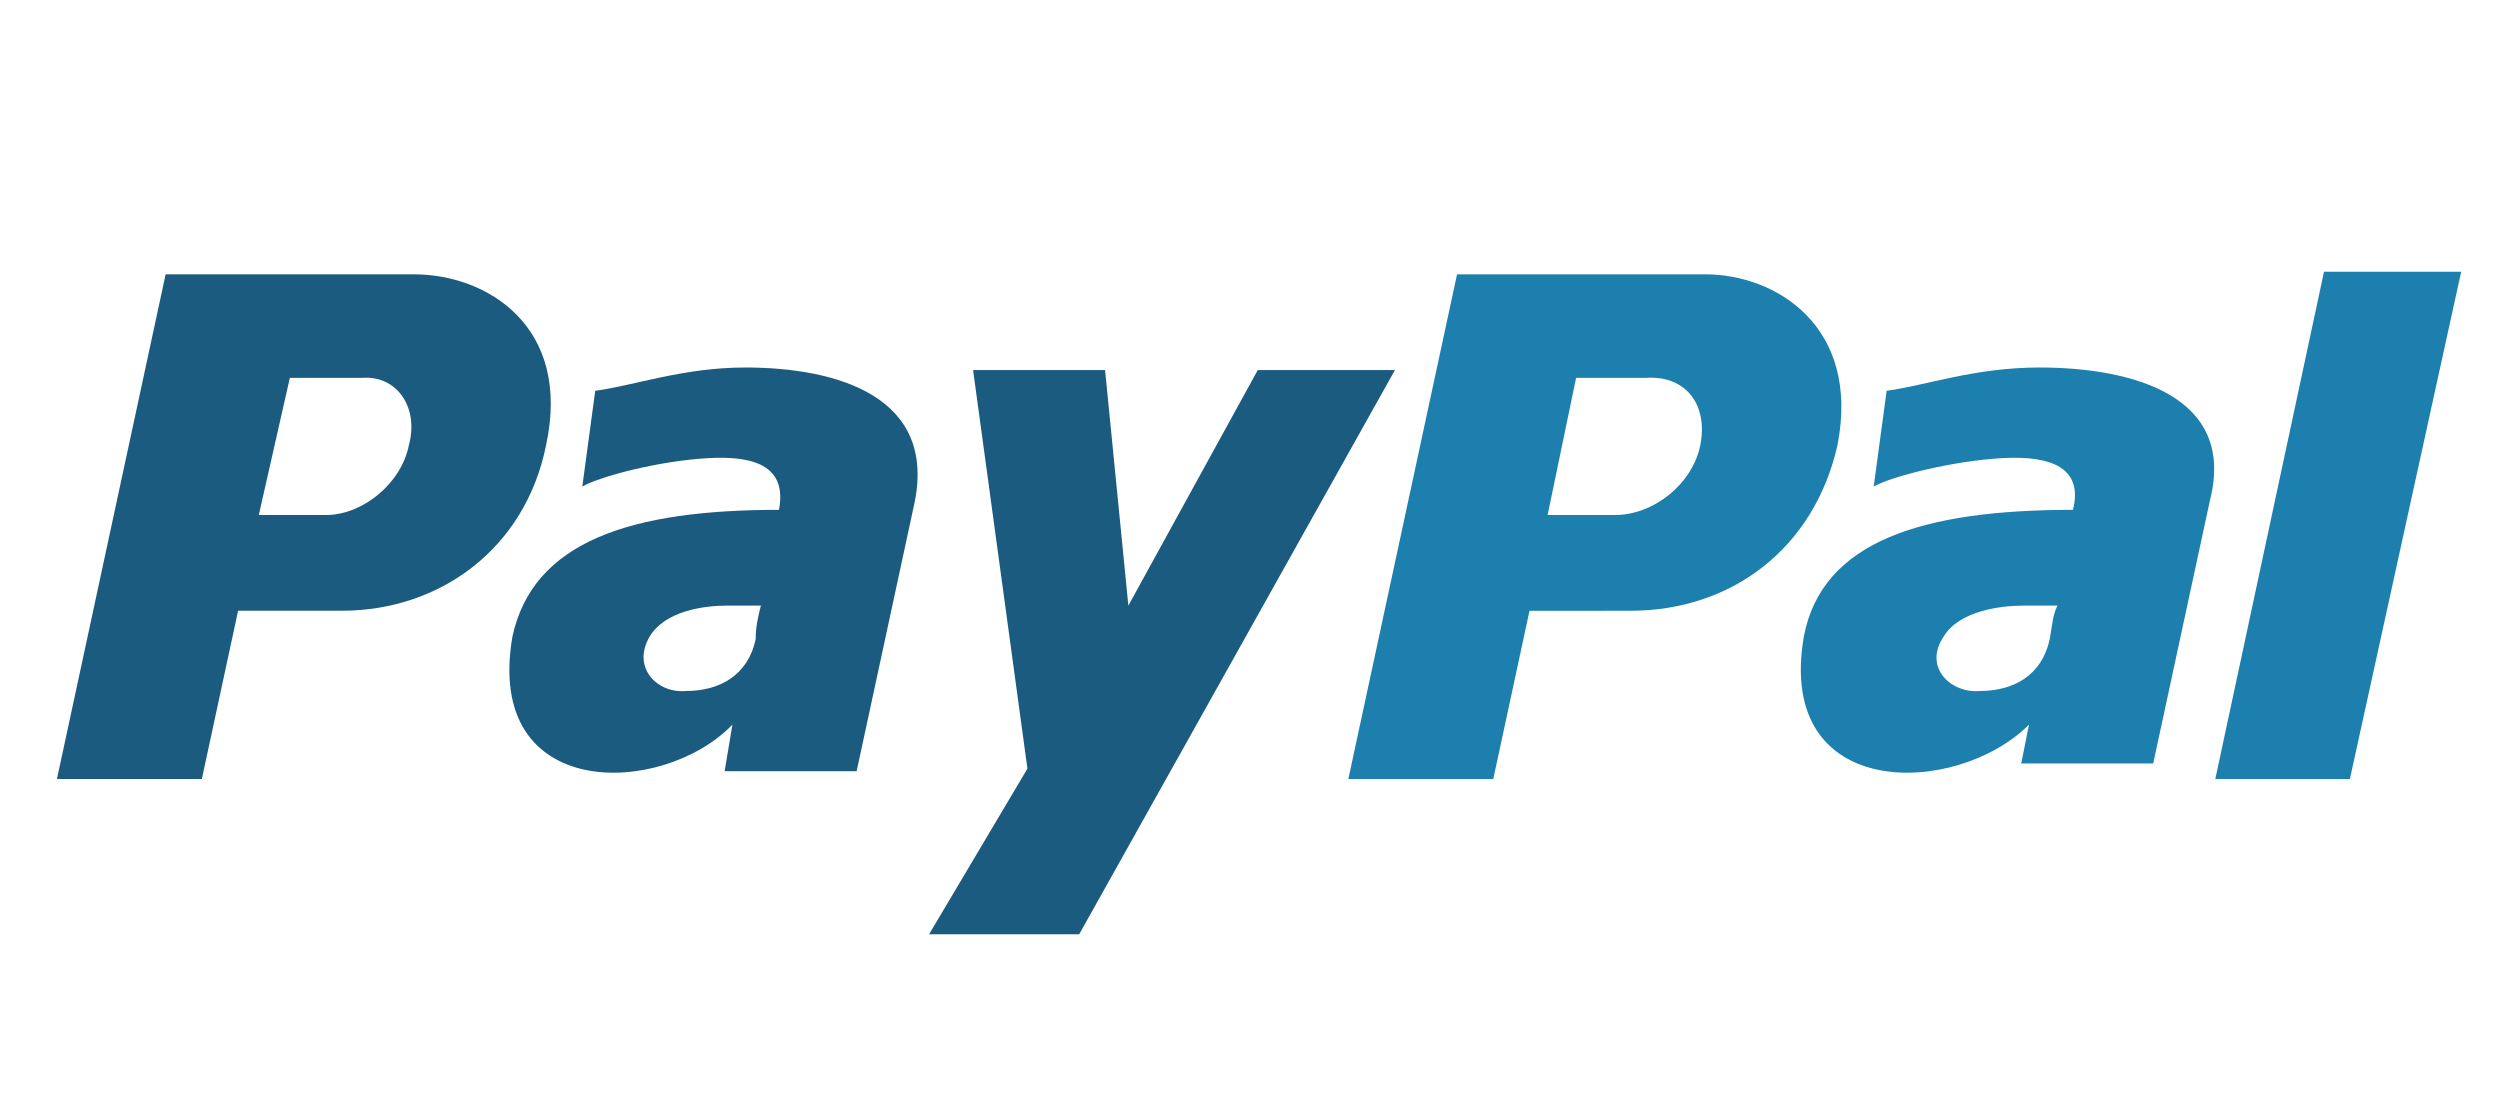 <?xml version="1.0" encoding="utf-8"?>
<!-- Generator: Adobe Illustrator 18.0.0, SVG Export Plug-In . SVG Version: 6.00 Build 0)  -->
<!DOCTYPE svg PUBLIC "-//W3C//DTD SVG 1.1//EN" "http://www.w3.org/Graphics/SVG/1.1/DTD/svg11.dtd">
<svg version="1.1" id="Layer_1" xmlns="http://www.w3.org/2000/svg" xmlns:xlink="http://www.w3.org/1999/xlink" x="0px" y="0px"
	 viewBox="0 0 96.6 42.9" enable-background="new 0 0 96.6 42.9" xml:space="preserve">
<g>
	<path fill-rule="evenodd" clip-rule="evenodd" fill="#1C7FAD" d="M78.8,14.2c-2.5,0-4.4,0.7-5.9,0.9l-0.5,3.7c0.7-0.4,3.1-1,5-1.1
		c1.9-0.1,3.1,0.4,2.7,2c-5.8,0-9.7,1.2-10.4,4.9c-1.1,6.4,5.9,6.2,8.7,3.4l-0.3,1.5h5.1l2.2-10.2C86.4,15.3,82.4,14.2,78.8,14.2z
		 M79.2,24.7c-0.3,1.4-1.4,2-2.7,2c-1.1,0.1-2.2-0.9-1.4-2.1c0.6-1,2.2-1.2,3.1-1.2c0.4,0,0.9,0,1.3,0
		C79.3,23.8,79.3,24.2,79.2,24.7z"/>
	<polygon fill-rule="evenodd" clip-rule="evenodd" fill="#1C7FAD" points="89.8,10.5 85.6,30.1 90.8,30.1 95.1,10.5 89.8,10.5 
		89.8,10.5 	"/>
	<path fill-rule="evenodd" clip-rule="evenodd" fill="#1C7FAD" d="M65.9,10.6h-9.6l-4.2,19.5h5.6l1.4-6.5H63c3.9,0,7.1-2.4,8-6.4
		C71.9,12.6,68.6,10.6,65.9,10.6z M65.7,17.2c-0.3,1.5-1.8,2.7-3.3,2.7h-2.6l1.1-5.3h2.7C65.2,14.5,66,15.7,65.7,17.2z"/>
	<path fill-rule="evenodd" clip-rule="evenodd" fill="#1B5B80" d="M28.8,14.2c-2.4,0-4.3,0.7-5.8,0.9l-0.5,3.7c0.7-0.4,3-1,4.9-1.1
		c1.9-0.1,3,0.4,2.7,2c-5.7,0-9.5,1.2-10.3,4.9c-1.1,6.4,5.8,6.2,8.5,3.4L28,29.8h5.1l2.2-10.2C36.3,15.3,32.3,14.2,28.8,14.2z
		 M29.2,24.7c-0.3,1.4-1.4,2-2.7,2c-1.1,0.1-2.1-0.9-1.4-2.1c0.6-1,2.1-1.2,3-1.2c0.5,0,0.8,0,1.3,0C29.3,23.8,29.2,24.2,29.2,24.7z
		"/>
	<polygon fill-rule="evenodd" clip-rule="evenodd" fill="#1B5B80" points="37.6,14.3 42.7,14.3 43.6,23.4 48.6,14.3 53.9,14.3 
		41.7,36.1 35.9,36.1 39.7,29.7 37.6,14.3 37.6,14.3 	"/>
	<path fill-rule="evenodd" clip-rule="evenodd" fill="#1B5B80" d="M16,10.6H6.4L2.2,30.1h5.6l1.4-6.5h4c3.8,0,7.1-2.4,7.9-6.4
		C22.1,12.6,18.8,10.6,16,10.6z M15.8,17.2c-0.3,1.5-1.8,2.7-3.2,2.7H10l1.2-5.3h2.8C15.3,14.5,16.2,15.7,15.8,17.2z"/>
</g>
</svg>

